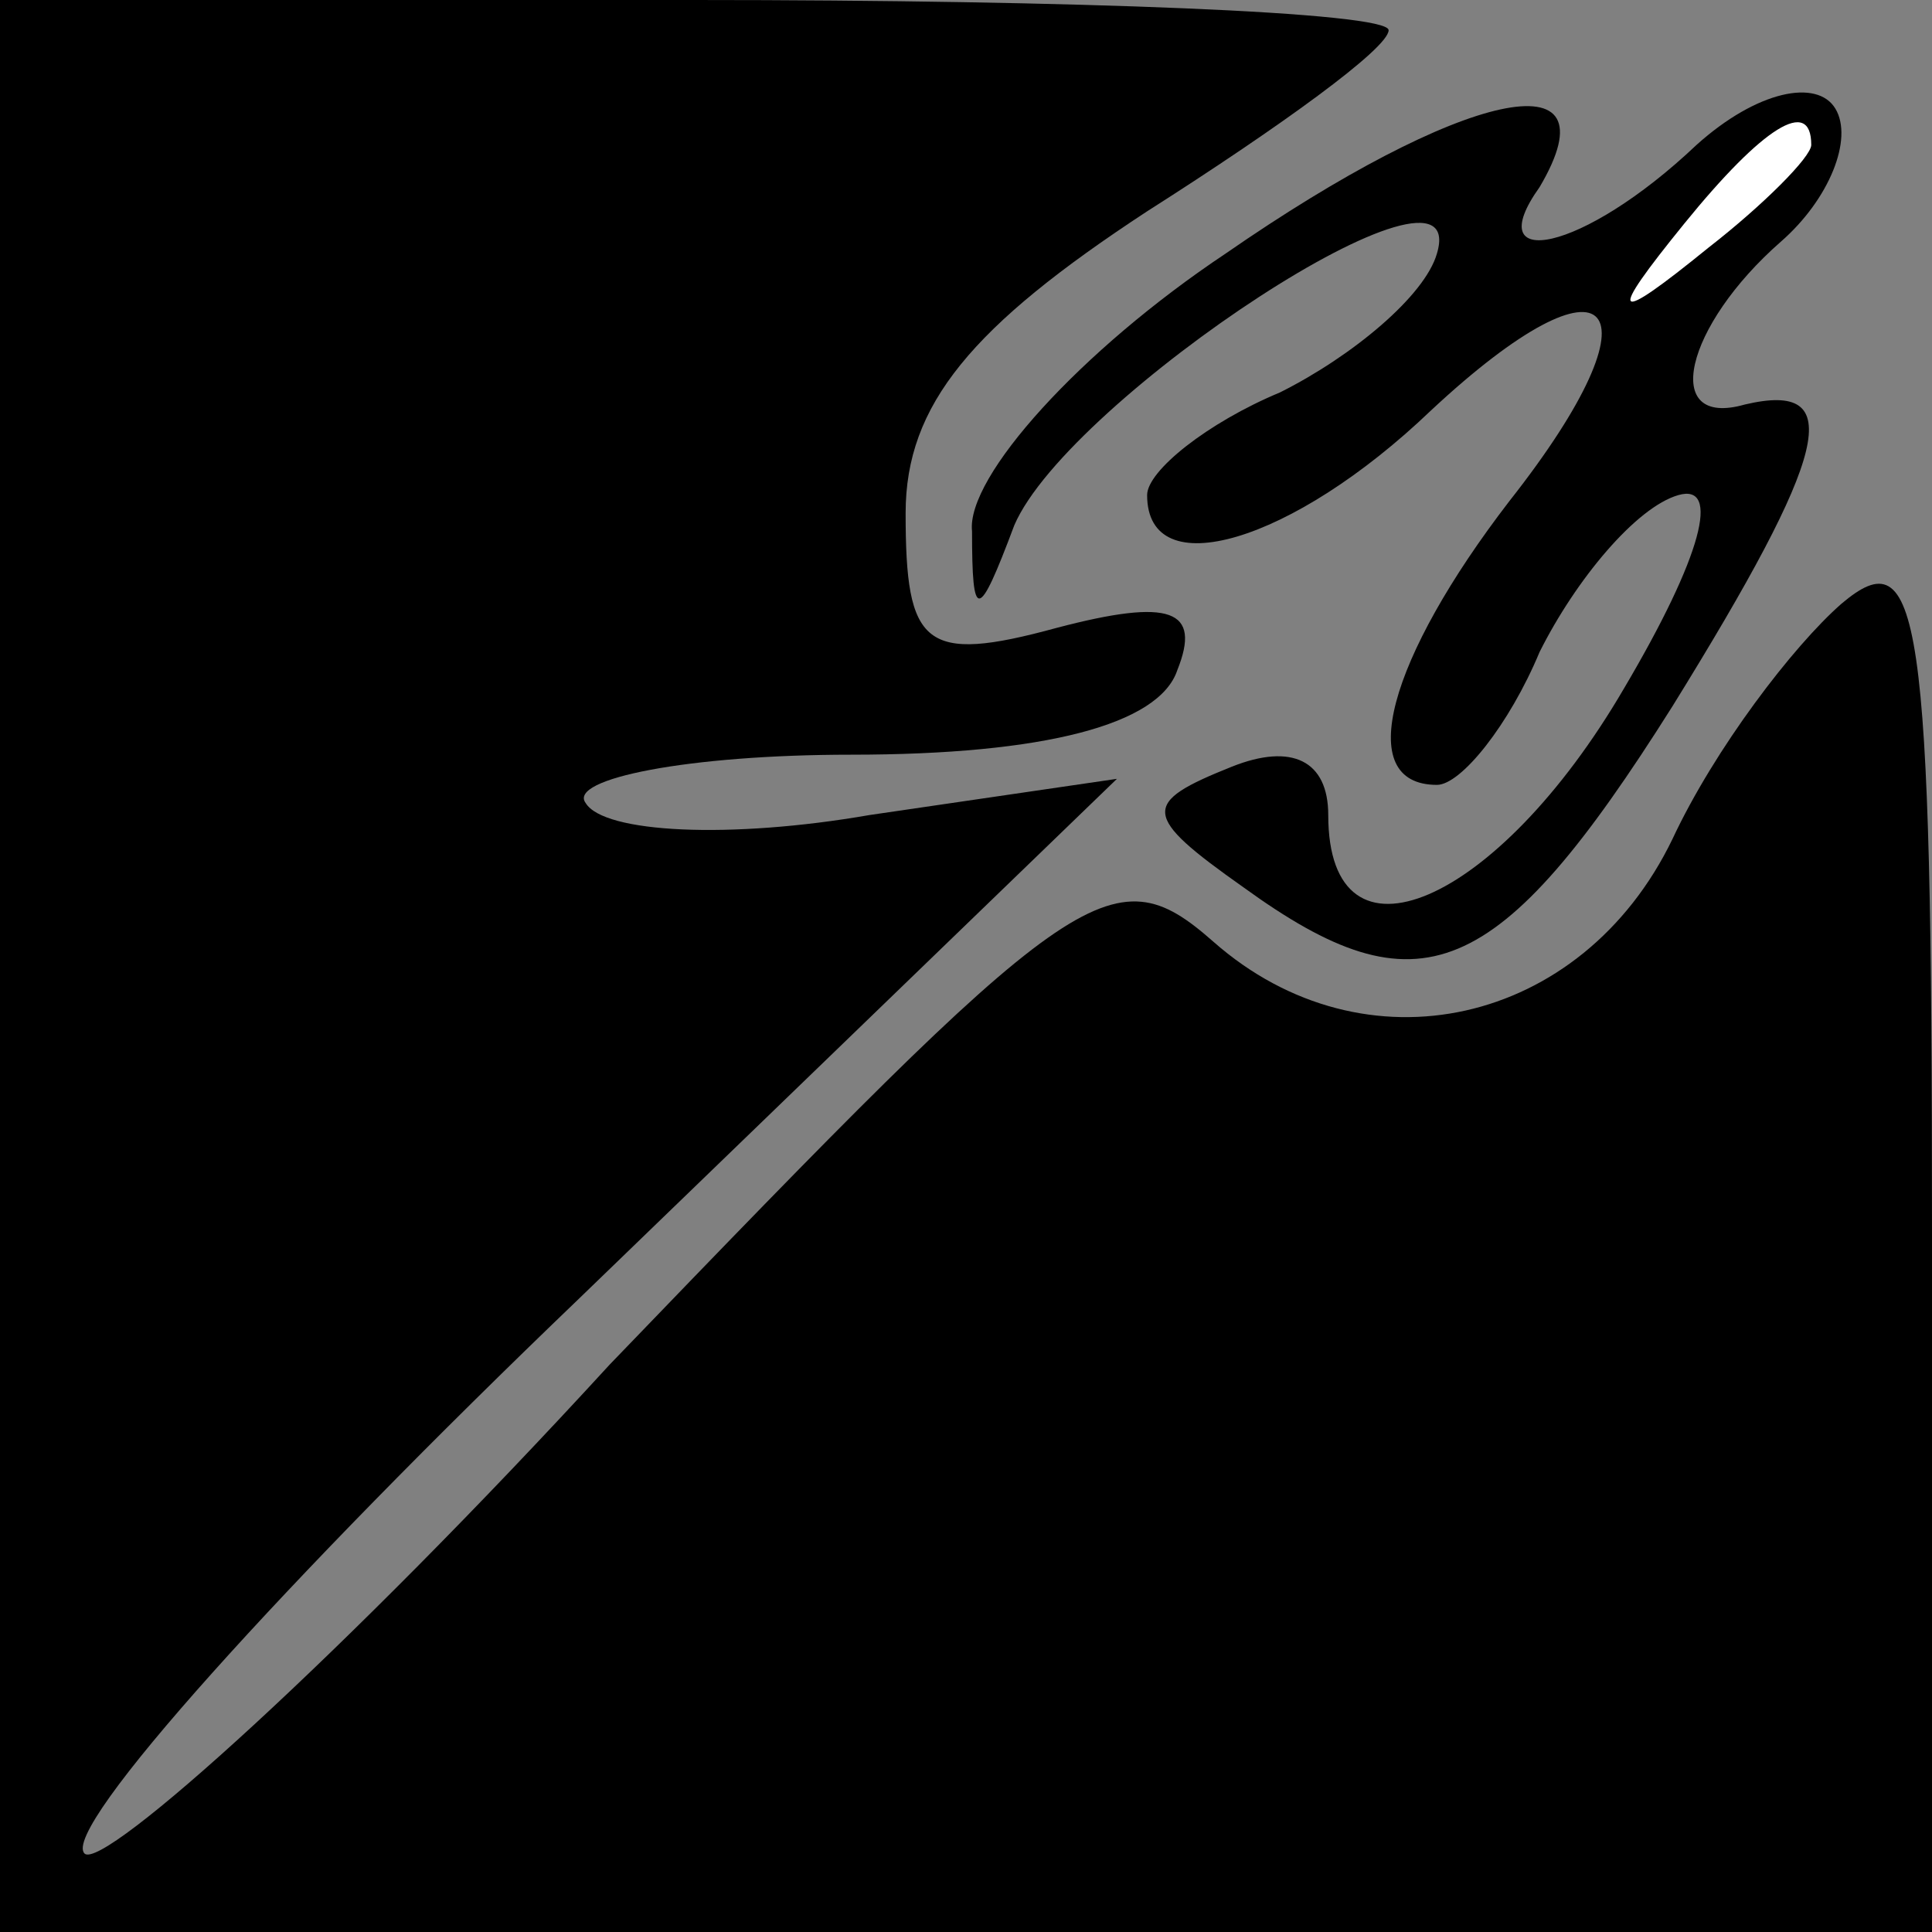 <?xml version="1.0" standalone="no"?>
<!DOCTYPE svg PUBLIC "-//W3C//DTD SVG 20010904//EN"
 "http://www.w3.org/TR/2001/REC-SVG-20010904/DTD/svg10.dtd">
<svg version="1.0" xmlns="http://www.w3.org/2000/svg"
 width="32pt" height="32pt" viewBox="0 0 32 32"
 preserveAspectRatio="xMidYMid meet">
<rect x="0" y="0" width="32" height="32" fill="#808080" stroke="none"/>
<g transform="translate(0,32) scale(0.1,-0.1)"
fill="#000000" stroke="none">
<path fill="#000000" stroke="none" d="M0 160 l0 -160 160 0 160 0 0 116 c0
103 -2 115 -15 104 -8 -7 -21 -24 -28 -39 -15 -31 -51 -39 -76 -17 -17 15 -23
10 -100 -70 -44 -48 -84 -84 -87 -81 -4 4 33 45 82 92 l89 86 -41 -6 c-23 -4
-44 -3 -47 2 -3 4 17 8 44 8 32 0 51 5 54 14 4 10 -1 12 -20 7 -22 -6 -25 -3
-25 19 0 18 11 31 40 50 22 14 40 27 40 30 0 3 -52 5 -115 5 l-115 0 0 -160z"/>
<path fill="#000000" stroke="none" d="M203 278 c-24 -16 -43 -37 -42 -46 0
-15 1 -15 7 1 9 21 76 65 70 45 -2 -7 -14 -17 -26 -23 -12 -5 -22 -13 -22 -17
0 -15 24 -8 47 14 30 28 39 18 13 -15 -20 -26 -26 -47 -12 -47 4 0 12 10 17
22 6 12 16 24 23 26 7 2 4 -10 -9 -32 -21 -36 -49 -48 -49 -21 0 9 -6 12 -16
8 -15 -6 -15 -8 2 -20 29 -21 42 -16 71 30 26 42 29 54 12 50 -14 -4 -10 13 6
27 8 7 12 17 9 22 -3 5 -13 3 -23 -6 -19 -18 -36 -21 -26 -7 13 22 -13 16 -52
-11z"/>
<path fill="#ffffff" stroke="none" d="M300 296 c0 -2 -8 -10 -17 -17 -16 -13
-17 -12 -4 4 13 16 21 21 21 13z"/>
</g>
</svg>
